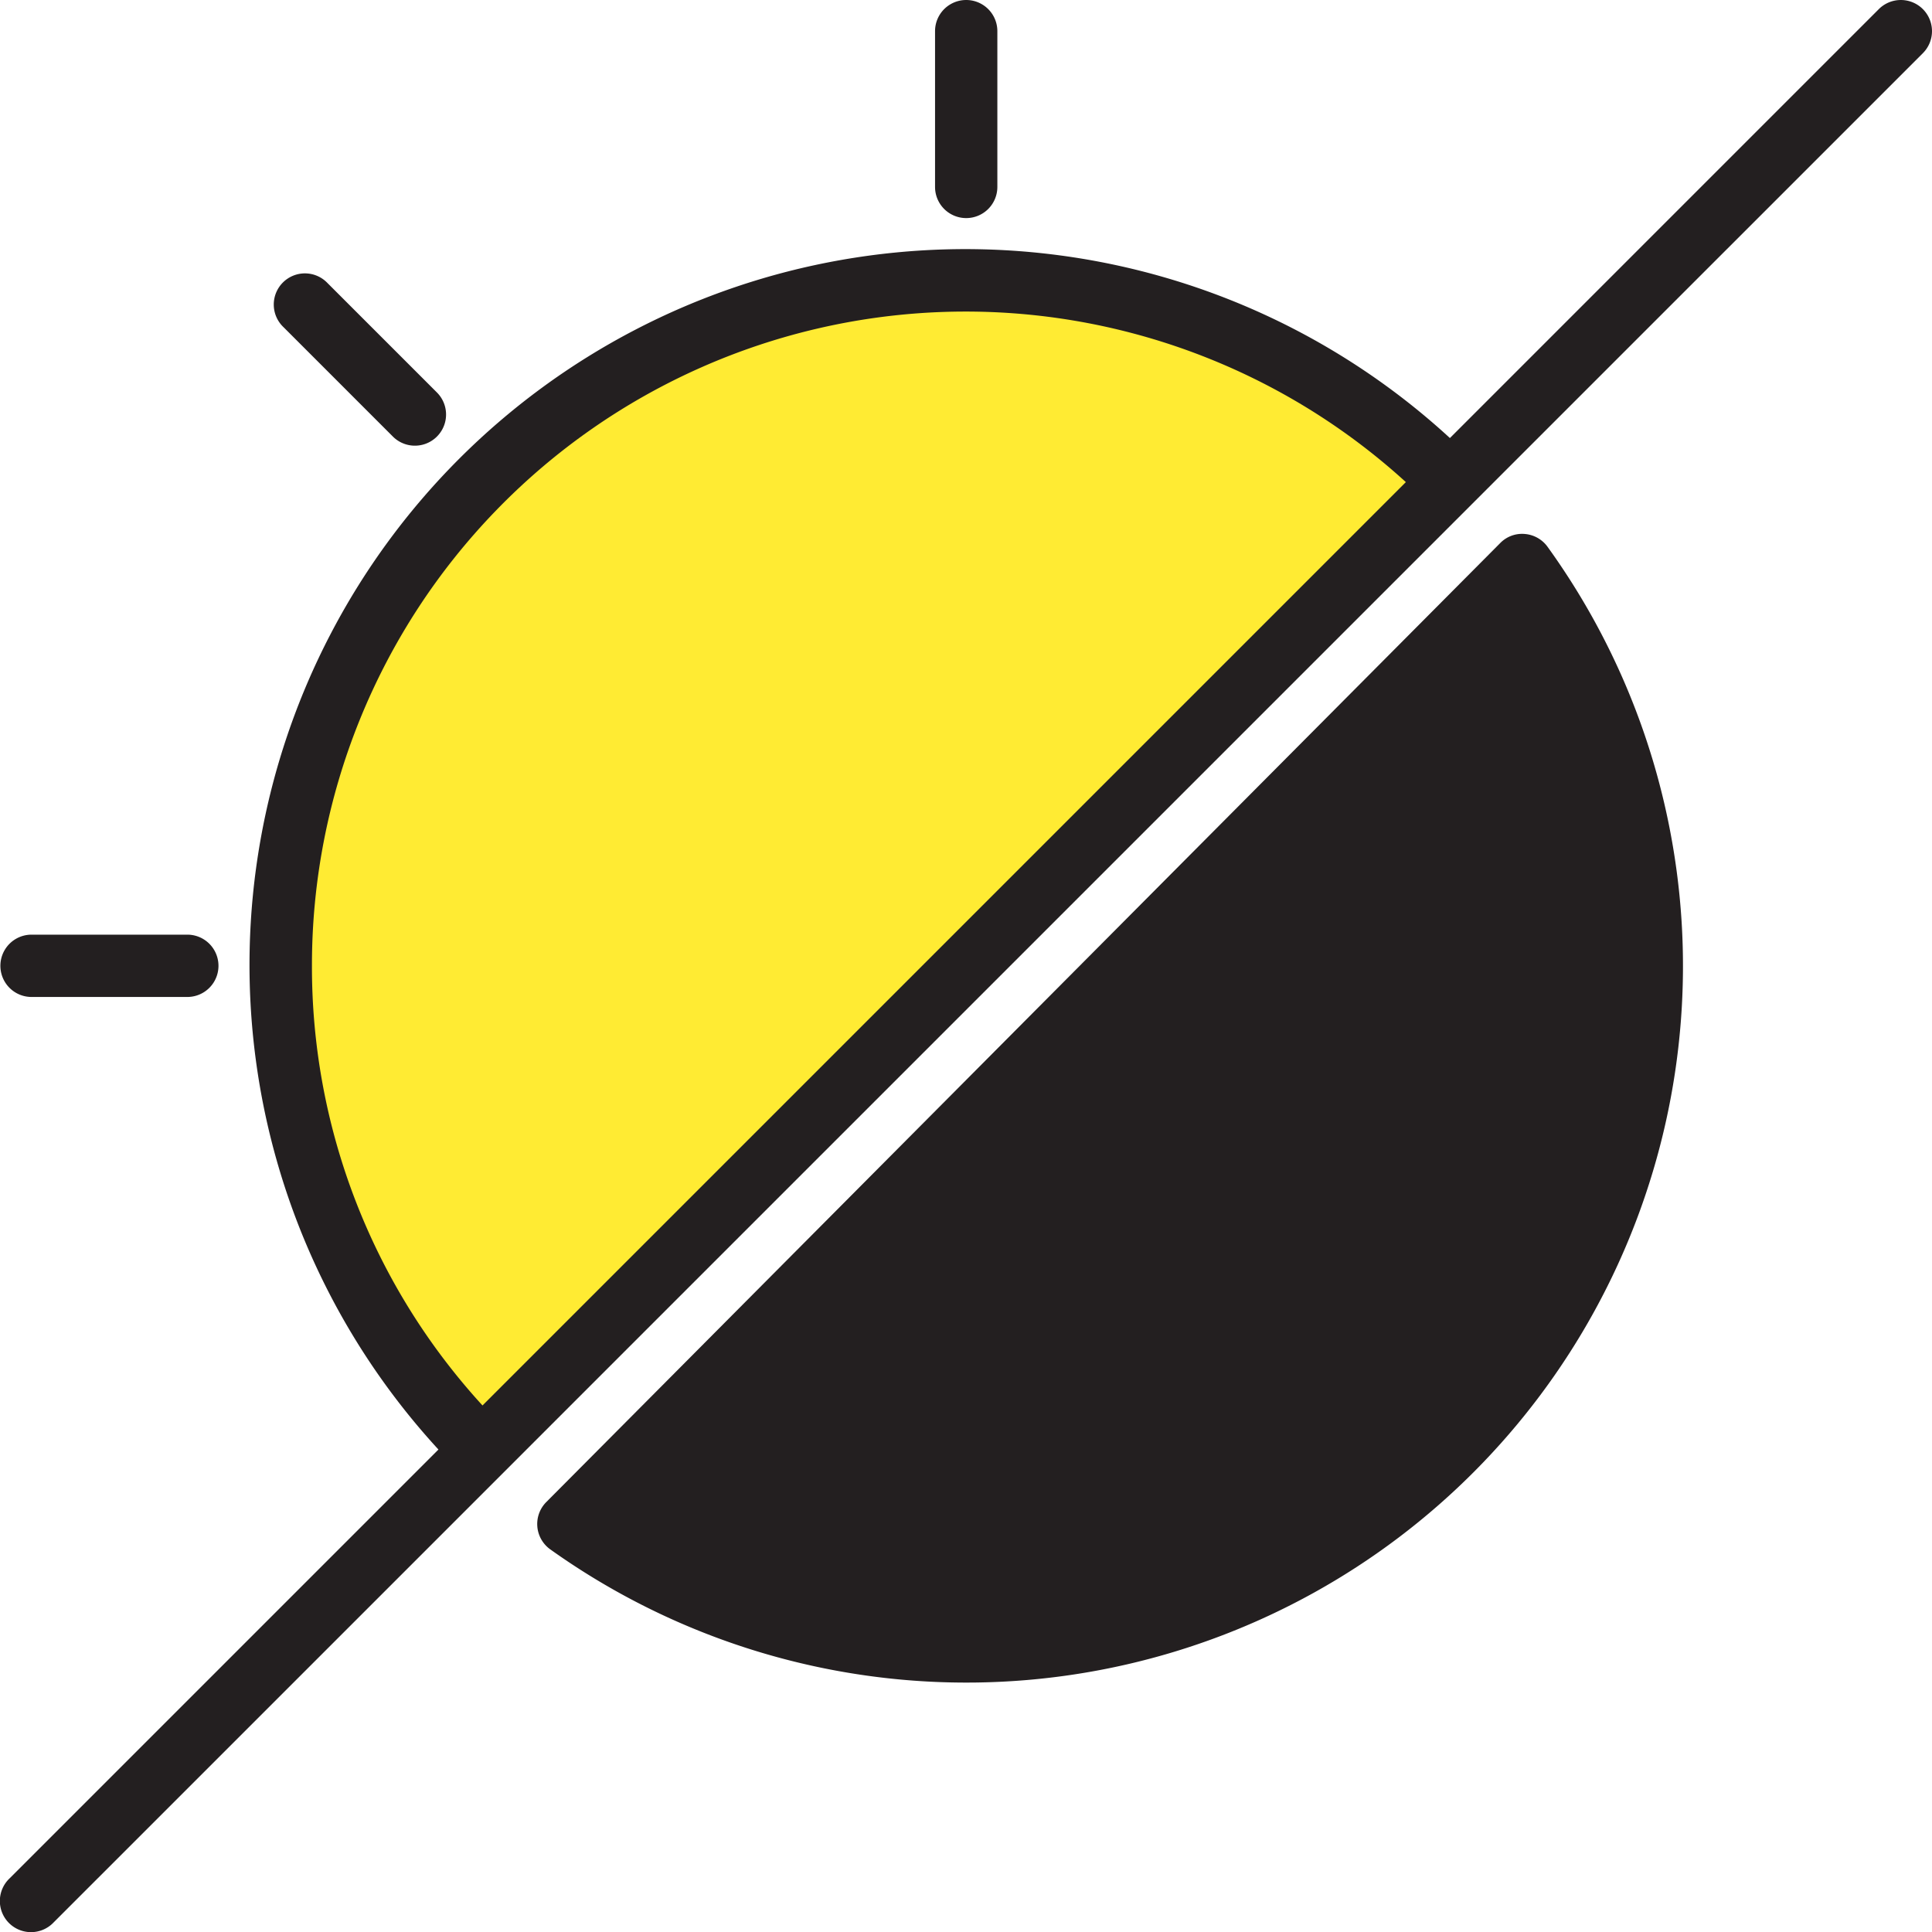 <svg xmlns="http://www.w3.org/2000/svg" viewBox="0 0 496.097 496.098">
  <defs>
    <style>
      .cls-1 {
        fill: #ffeb33;
      }

      .cls-2 {
        fill: #231f20;
      }
    </style>
  </defs>
  <g id="theme" transform="translate(-0.048)">
    <path id="Path_9" data-name="Path 9" class="cls-1" d="M248.148,72A176.041,176.041,0,0,0,123.667,372.48L372.628,123.519A175.442,175.442,0,0,0,248.148,72Zm0,0"/>
    <g id="Group_1" data-name="Group 1">
      <path id="Path_10" data-name="Path 10" class="cls-2" d="M248.148,424A176,176,0,0,0,390.941,145.09L146,391.336A175.2,175.2,0,0,0,248.148,424Zm0,0"/>
      <path id="Path_11" data-name="Path 11" class="cls-2" d="M248.148,56a8,8,0,0,0,8-8V8a8,8,0,0,0-16,0V48a8,8,0,0,0,8,8Zm0,0"/>
      <path id="Path_12" data-name="Path 12" class="cls-2" d="M8.148,256h40a8,8,0,0,0,0-16h-40a8,8,0,0,0,0,16Zm0,0"/>
      <path id="Path_13" data-name="Path 13" class="cls-2" d="M101.066,112.23a8,8,0,0,0,11.312-11.309L84.1,72.64A8,8,0,1,0,72.789,83.953Zm0,0"/>
      <path id="Path_14" data-name="Path 14" class="cls-2" d="M493.8,2.344a8,8,0,0,0-11.312,0L372.355,112.481A183.815,183.815,0,0,0,112.629,372.207L2.492,482.344A8,8,0,1,0,13.8,493.657l480-480a8,8,0,0,0,0-11.313ZM80.149,248A167.838,167.838,0,0,1,361.044,123.793l-237.1,237.1A166.691,166.691,0,0,1,80.149,248Zm0,0"/>
      <path id="Path_15" data-name="Path 15" class="cls-2" d="M391.57,137.113a7.84,7.84,0,0,0-6.3,2.336L140.324,385.695a8,8,0,0,0,1.023,12.152A184,184,0,0,0,397.426,140.406a7.988,7.988,0,0,0-5.855-3.293Zm0,0"/>
    </g>
  </g>
</svg>
